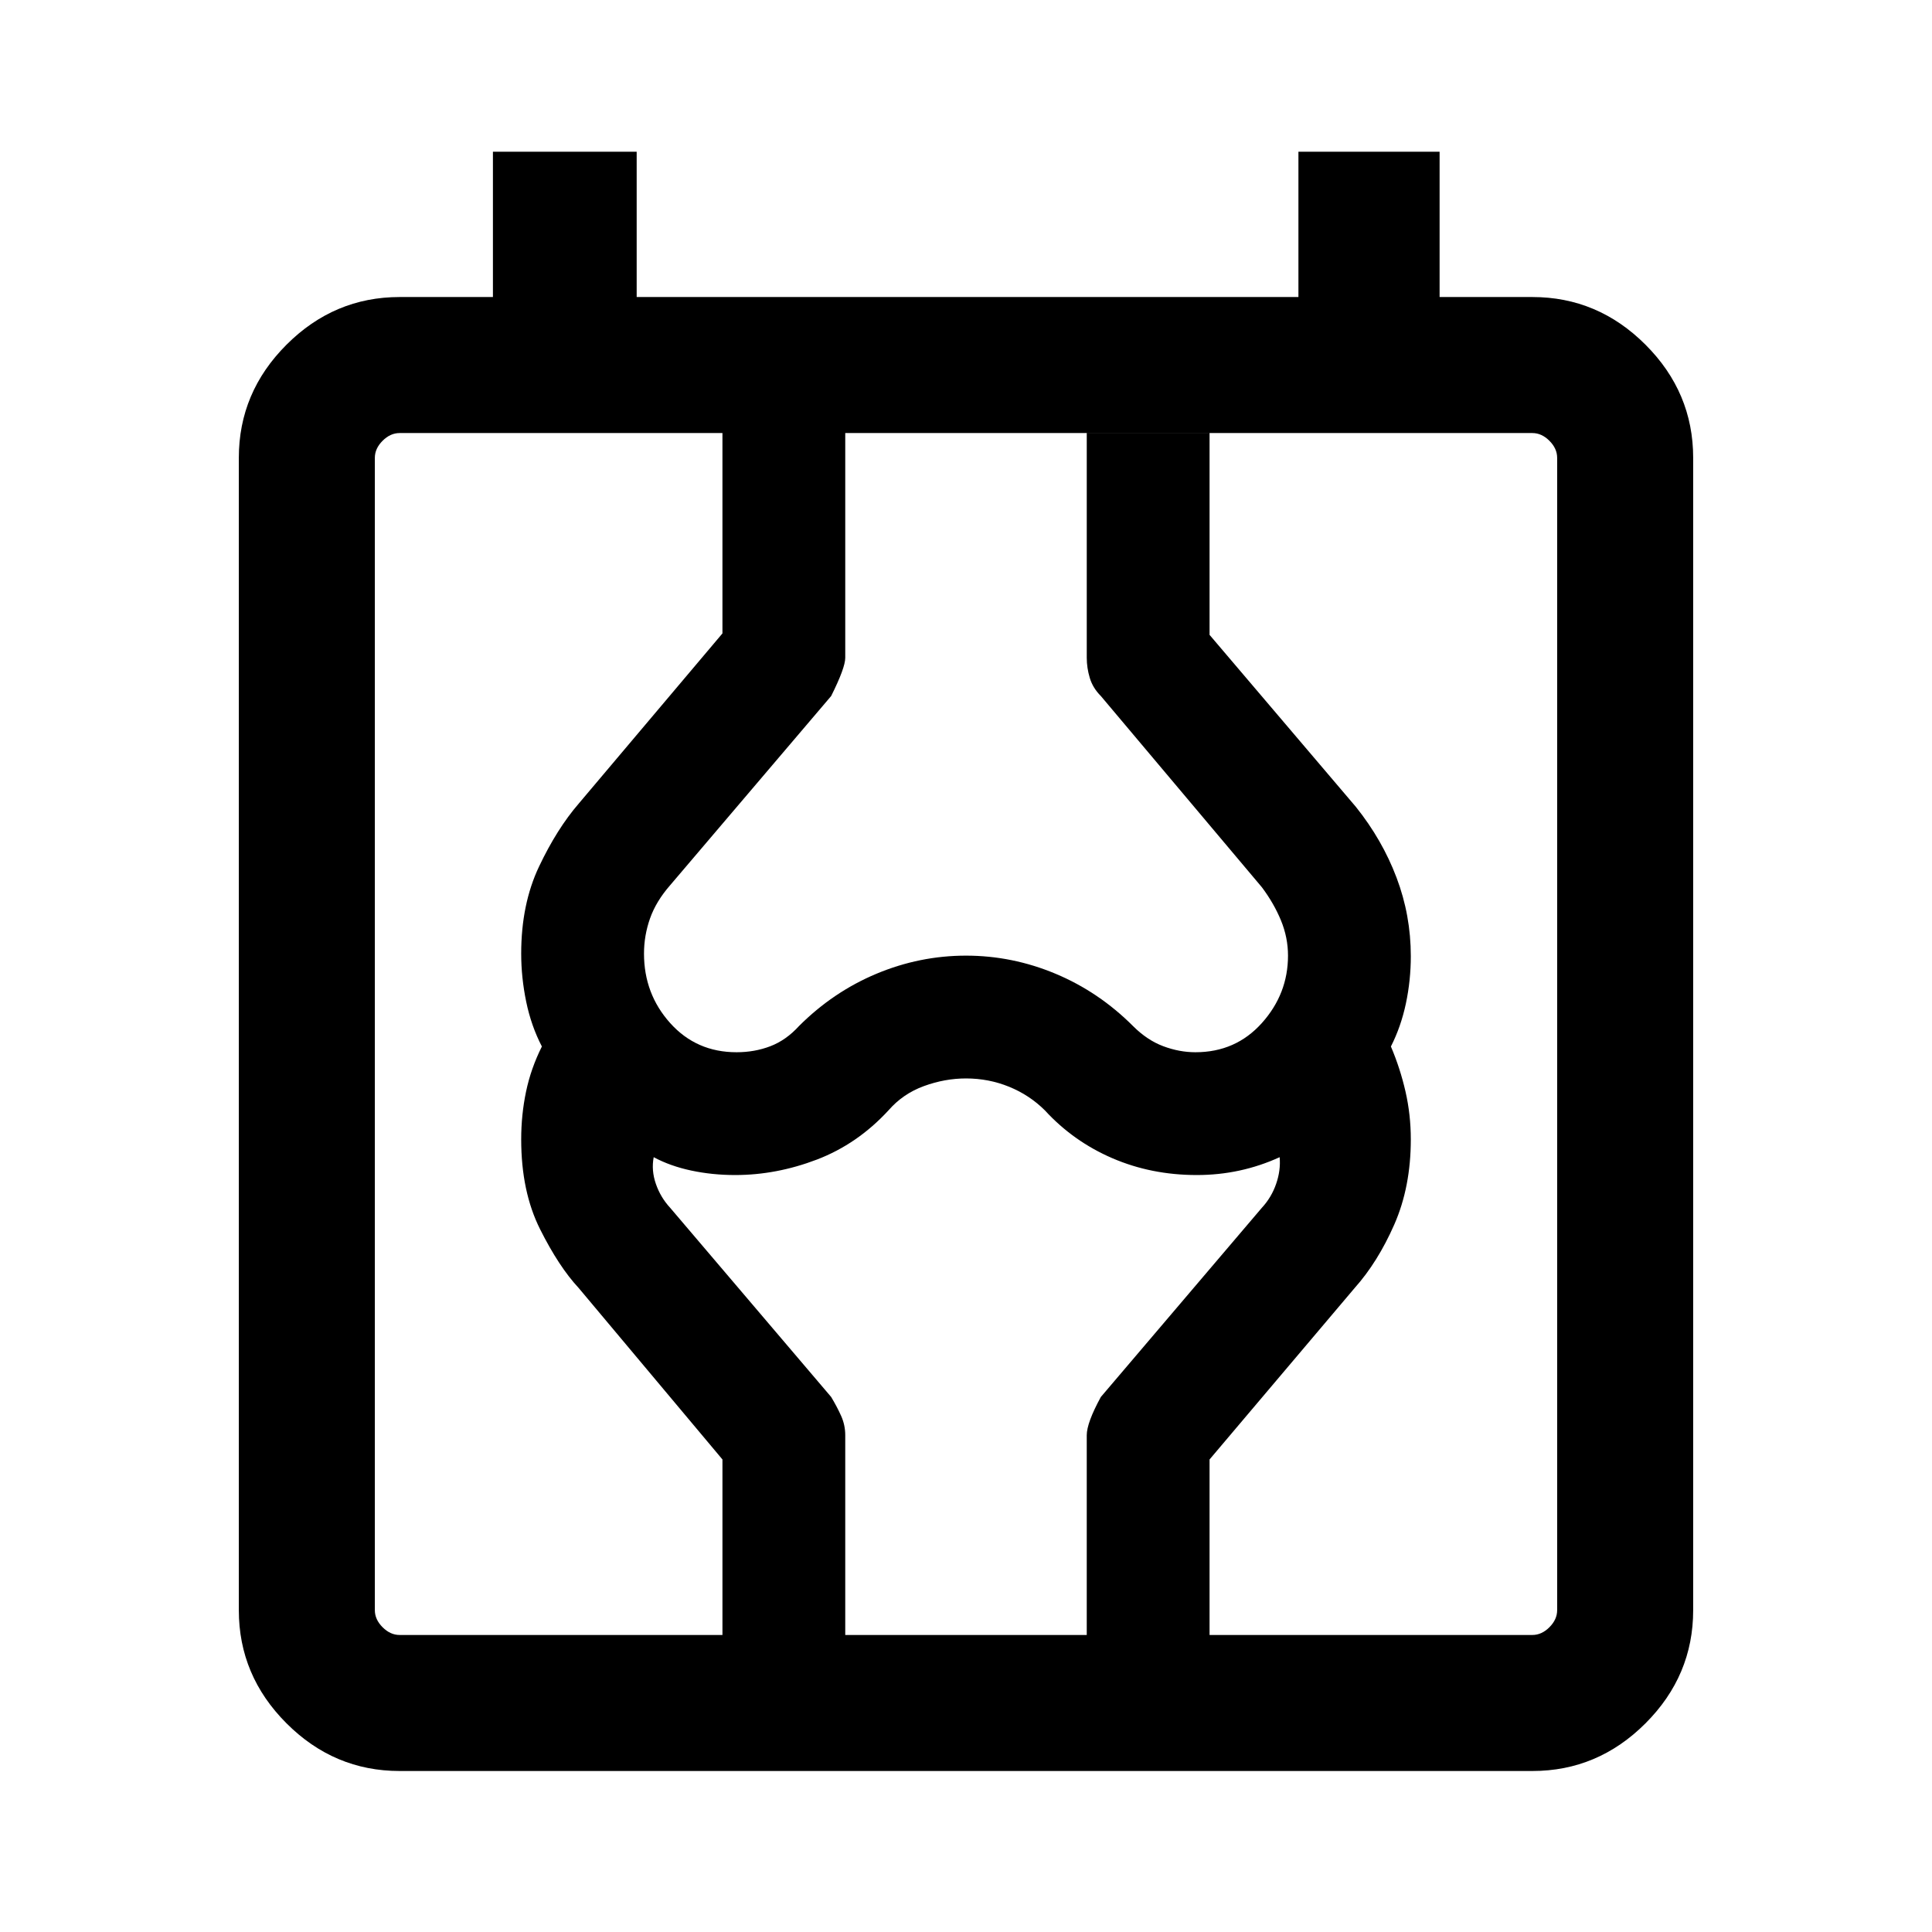 <svg xmlns="http://www.w3.org/2000/svg" height="40" viewBox="0 -960 960 960" width="40"><path d="M198.57-80q-32.52 0-56.21-23.69-23.69-23.7-23.69-56.21v-572.61q0-32.52 23.69-56.21 23.69-23.69 56.21-23.69h46.36v-72.2h71.43v72.2h328.82v-72.2h70.15v72.2h46.1q32.52 0 56.21 23.69 23.69 23.69 23.69 56.21v572.61q0 32.51-23.69 56.21Q793.95-80 761.43-80H198.57Zm-12.31-79.9q0 4.62 3.84 8.46 3.85 3.85 8.47 3.85h562.86q4.62 0 8.47-3.85 3.84-3.84 3.84-8.46v-572.61q0-4.62-3.84-8.46-3.85-3.85-8.47-3.85H198.57q-4.62 0-8.47 3.85-3.84 3.84-3.84 8.46v572.61Zm172.72 12.31v-87.21l-71.42-85.18q-9.84-10.56-19.21-29.25-9.37-18.69-9.37-44.62 0-12.23 2.42-23.77 2.42-11.53 7.86-22.38-5.31-10.23-7.8-22.27-2.48-12.04-2.48-23.88 0-24.57 8.87-43.27 8.87-18.71 19.71-31.27l71.42-84.57v-99.56H420v111.67q0 5-7 19l-80 94q-7 8-10 16.5t-3 17.5q0 20 13 34.5t33 14.5q9 0 16.81-3 7.81-3 14.19-10 17-17 38.5-26t44.5-9q23 0 44.5 9t38.5 26q7 7 15 10t16 3q20 0 33-14.5t13-33.5q0-9-3.5-17.5t-9.5-16.5l-80-95q-4-4-5.5-9t-1.5-10v-111.67h61.02v100.28l72.7 85.46q13.13 16.41 20.21 35.16 7.09 18.74 7.09 39.03 0 11.97-2.44 23.51-2.45 11.53-7.45 21.38 4.61 10.85 7.25 22.38 2.64 11.54 2.64 23.77 0 23.6-8.2 42.29-8.21 18.69-19.72 31.58l-72.08 85.18v87.21H540v-99.24q0-6.19 7-19.02l80-94q4.77-5.15 7.1-11.88 2.34-6.73 1.75-13.27-9.7 4.43-19.98 6.65-10.27 2.22-21.2 2.22-22.58 0-41.97-8.37t-33.52-23.78q-7.63-7.59-17.77-11.72-10.15-4.13-21.41-4.13-10.52 0-20.91 3.8-10.4 3.79-17.6 12.05-15.41 16.74-35.55 24.45-20.14 7.7-40.66 7.7-11.31 0-21.77-2.22-10.46-2.22-18.69-6.65-1.26 6.54 1.08 13.27 2.33 6.73 7.1 11.88l80 94q3 5 5 9.5t2 9.5v99.26h-61.02ZM186.26-159.9v12.31-597.23 584.92Z"/></svg>